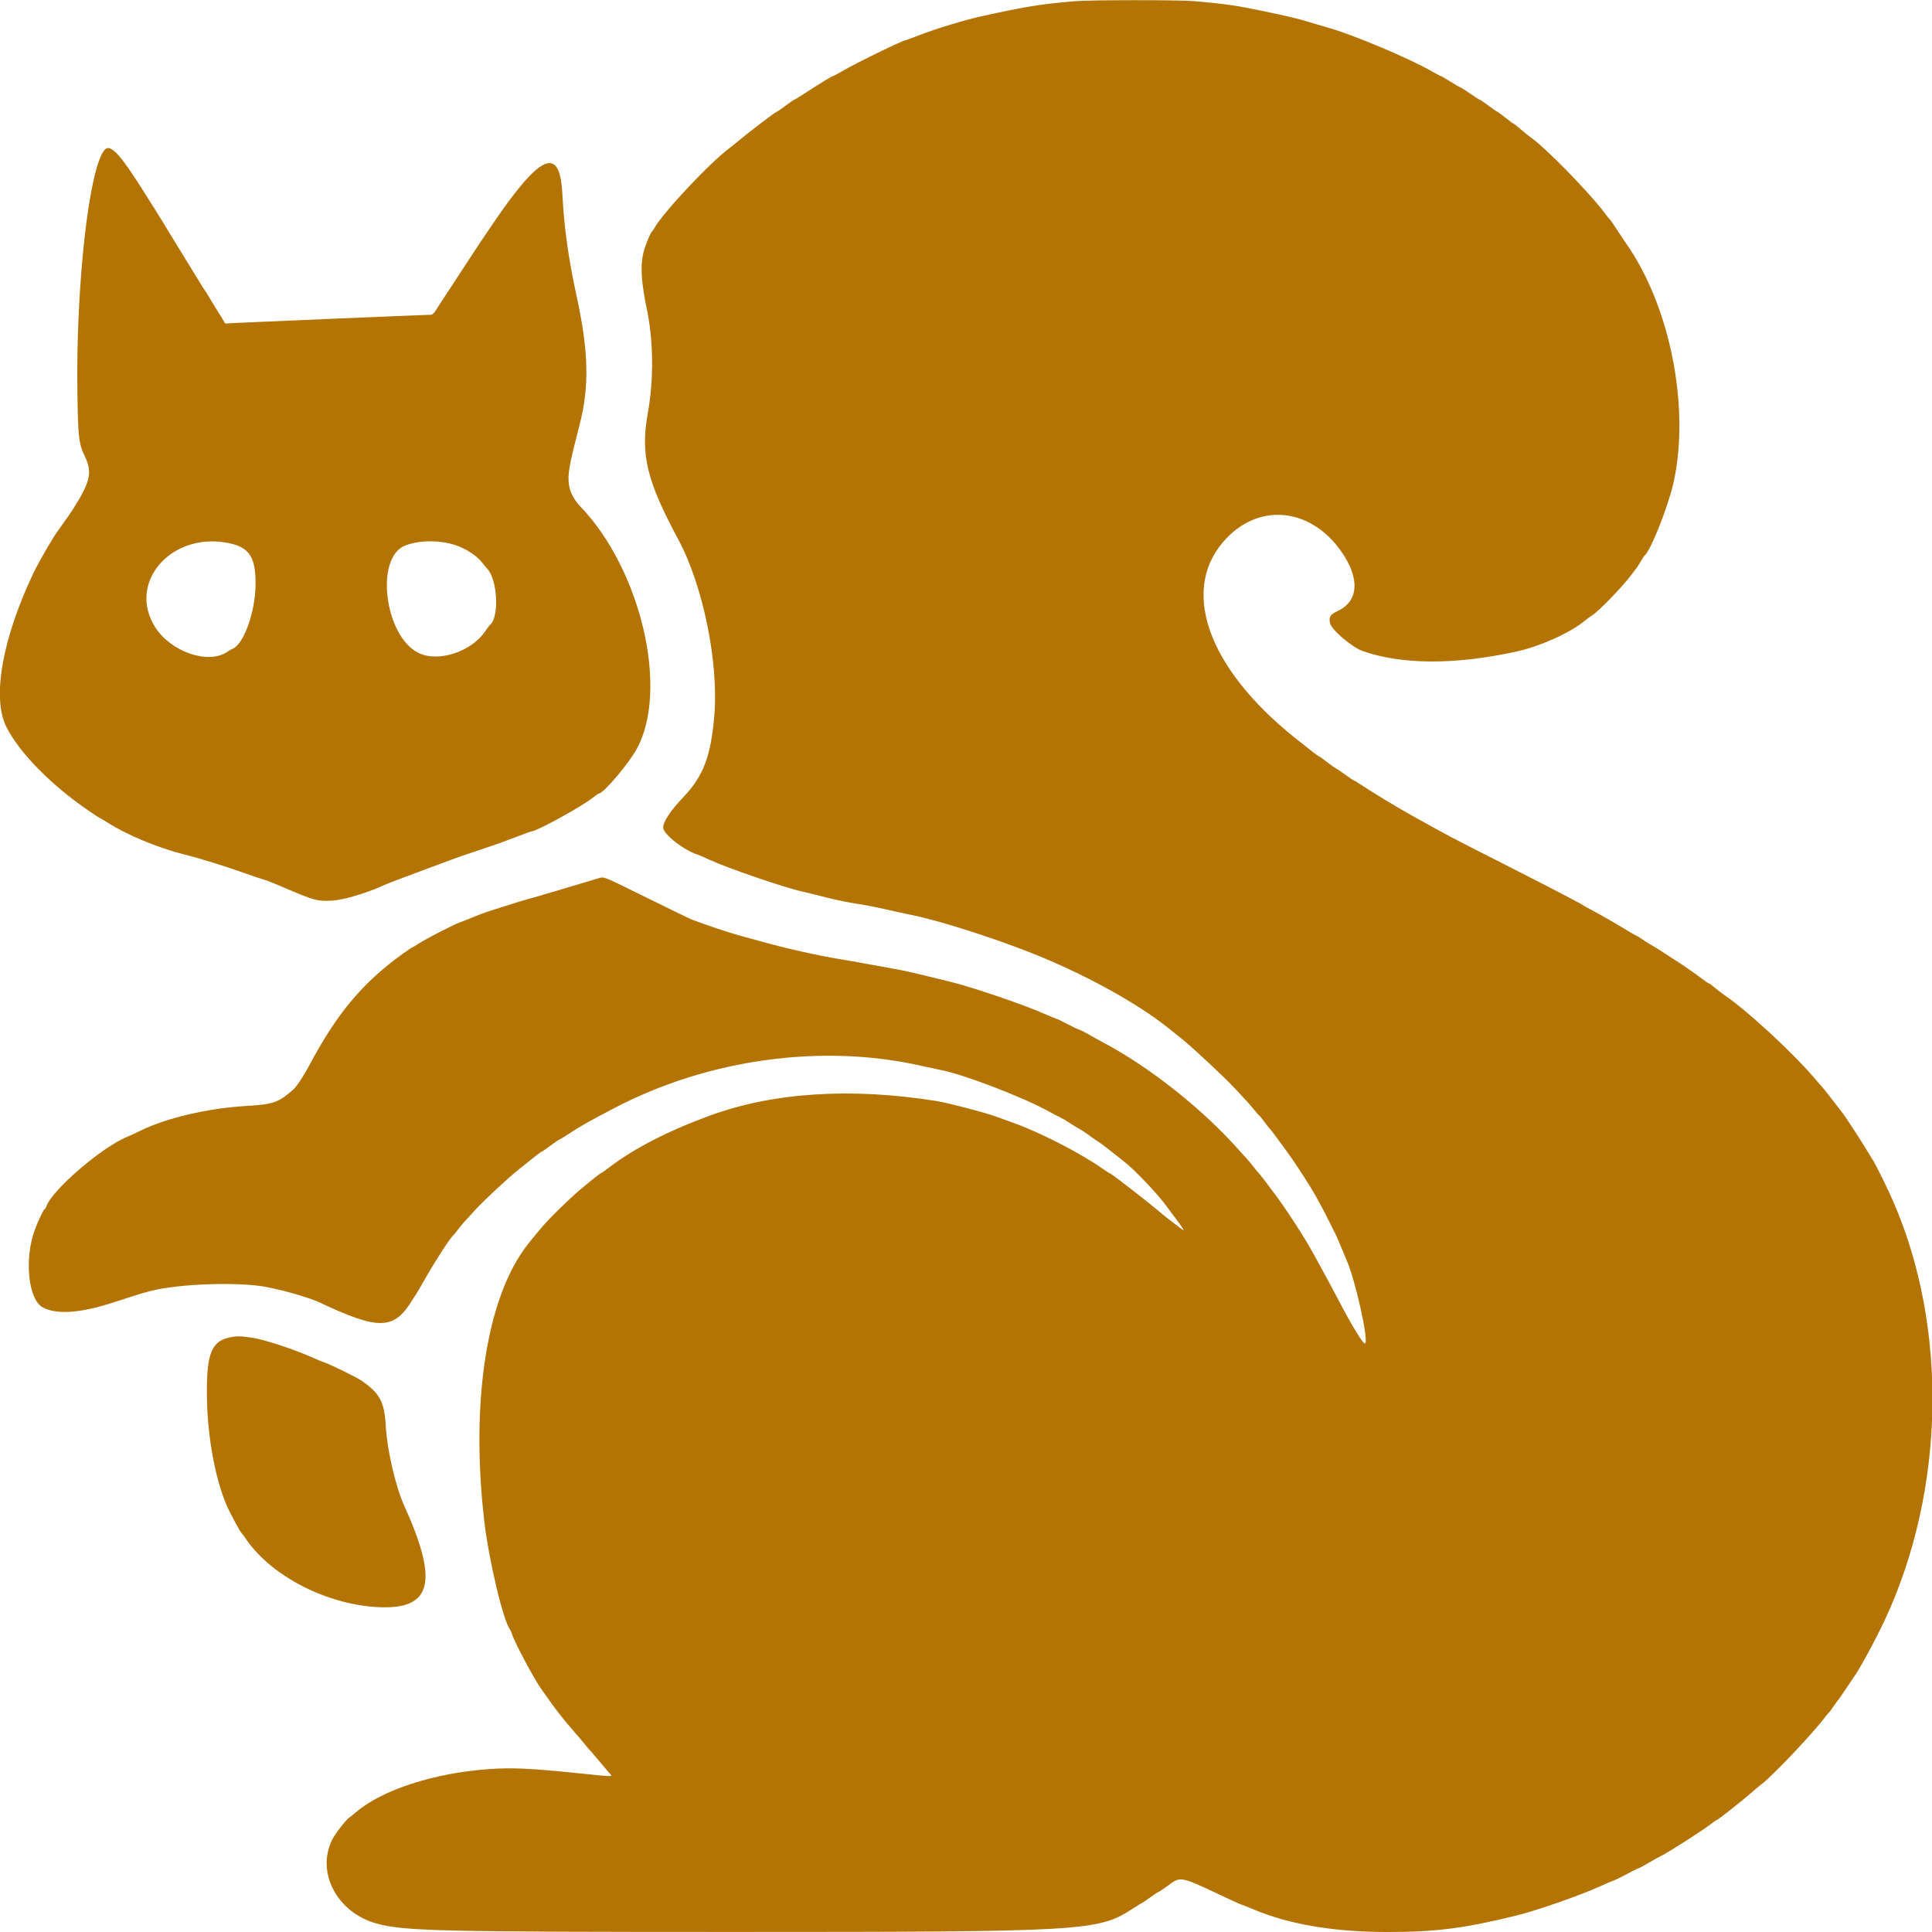 <svg id="svg" version="1.1" width="400" height="400" viewBox="0 0 400 400" xmlns="http://www.w3.org/2000/svg" xmlns:xlink="http://www.w3.org/1999/xlink" ><g id="svgg"><path id="path0" d="M222.472 0.248 C 215.291 0.875,212.418 1.342,203.034 3.405 C 199.848 4.105,193.638 5.992,190.527 7.206 C 188.962 7.816,187.612 8.315,187.526 8.315 C 186.961 8.315,177.151 13.095,174.501 14.662 C 173.509 15.249,172.606 15.730,172.495 15.730 C 172.285 15.730,169.929 17.172,166.526 19.382 C 165.432 20.093,164.474 20.674,164.396 20.674 C 164.319 20.674,163.517 21.230,162.613 21.910 C 161.710 22.590,160.897 23.146,160.806 23.146 C 160.580 23.146,155.371 27.107,152.976 29.101 C 152.234 29.719,151.362 30.421,151.038 30.660 C 146.956 33.683,137.072 44.223,135.474 47.258 C 135.331 47.530,135.134 47.806,135.036 47.870 C 134.662 48.117,133.440 51.185,133.132 52.651 C 132.565 55.347,132.791 58.565,133.932 64.045 C 135.300 70.610,135.369 78.660,134.117 85.571 C 132.578 94.069,133.890 99.521,140.381 111.589 C 145.576 121.248,148.839 137.224,147.879 148.307 C 147.157 156.656,145.600 160.720,141.463 165.056 C 138.857 167.787,137.303 170.132,137.303 171.333 C 137.303 172.704,141.561 176.035,144.507 176.970 C 144.785 177.058,145.881 177.532,146.944 178.023 C 150.716 179.766,162.347 183.753,166.067 184.578 C 166.871 184.756,169.096 185.303,171.011 185.794 C 172.927 186.285,175.685 186.858,177.140 187.068 C 178.596 187.278,181.326 187.800,183.208 188.229 C 185.090 188.658,187.539 189.193,188.652 189.417 C 194.228 190.540,204.669 193.835,213.146 197.147 C 224.013 201.392,235.335 207.580,241.921 212.873 C 242.657 213.464,243.857 214.424,244.590 215.007 C 246.898 216.846,253.508 223.019,255.730 225.412 C 256.904 226.677,258.076 227.936,258.334 228.211 C 258.592 228.486,259.198 229.203,259.682 229.805 C 260.166 230.407,260.634 230.932,260.723 230.971 C 260.812 231.011,261.265 231.567,261.729 232.207 C 262.194 232.847,262.688 233.472,262.826 233.596 C 262.965 233.719,263.667 234.629,264.387 235.618 C 265.107 236.607,266.069 237.921,266.524 238.539 C 267.707 240.146,269.539 242.913,271.360 245.843 C 272.398 247.513,274.037 250.544,275.431 253.371 C 275.979 254.483,276.515 255.555,276.622 255.752 C 276.728 255.950,277.183 257.012,277.633 258.112 C 278.083 259.212,278.587 260.416,278.754 260.787 C 280.601 264.894,283.472 277.817,282.613 278.158 C 282.236 278.307,279.874 274.454,277.230 269.377 C 275.385 265.834,271.273 258.299,270.682 257.377 C 270.430 256.985,269.871 256.078,269.438 255.361 C 268.364 253.582,265.550 249.371,264.429 247.865 C 262.116 244.758,260.781 243.016,260.552 242.809 C 260.415 242.685,259.958 242.136,259.538 241.588 C 259.117 241.039,258.568 240.373,258.319 240.107 C 258.069 239.840,257.208 238.886,256.404 237.985 C 248.800 229.457,237.909 220.848,228.330 215.791 C 227.535 215.372,226.221 214.643,225.409 214.172 C 224.597 213.701,223.680 213.241,223.371 213.151 C 223.062 213.061,222.000 212.554,221.011 212.025 C 220.022 211.497,218.961 210.991,218.652 210.902 C 218.343 210.812,217.180 210.330,216.067 209.831 C 212.088 208.043,200.985 204.270,196.742 203.264 C 195.876 203.058,193.399 202.453,191.236 201.919 C 189.073 201.385,186.545 200.824,185.618 200.673 C 184.691 200.522,182.163 200.067,180.000 199.663 C 177.837 199.258,175.006 198.756,173.708 198.548 C 169.414 197.859,162.327 196.261,157.528 194.900 C 155.983 194.462,153.809 193.862,152.697 193.567 C 150.919 193.095,145.849 191.389,143.258 190.393 C 142.764 190.202,138.474 188.124,133.726 185.774 C 125.443 181.674,125.059 181.510,124.288 181.728 C 123.399 181.979,120.566 182.824,114.607 184.612 C 112.444 185.261,110.017 185.967,109.213 186.182 C 108.410 186.396,106.590 186.948,105.169 187.410 C 103.747 187.871,101.978 188.431,101.236 188.654 C 100.494 188.878,99.079 189.406,98.090 189.830 C 97.101 190.253,95.837 190.754,95.281 190.943 C 94.018 191.371,88.413 194.253,86.696 195.356 C 85.991 195.809,85.360 196.180,85.293 196.180 C 85.226 196.180,84.336 196.782,83.316 197.519 C 75.022 203.506,69.684 209.899,63.981 220.674 C 62.850 222.812,61.397 224.985,60.676 225.618 C 57.643 228.280,56.591 228.646,51.004 228.975 C 43.063 229.442,34.375 231.475,29.056 234.111 C 28.092 234.588,26.949 235.118,26.517 235.288 C 21.198 237.377,10.639 246.459,9.554 249.877 C 9.474 250.130,9.332 250.337,9.238 250.337 C 9.041 250.337,7.868 252.807,7.209 254.607 C 4.974 260.712,5.858 269.127,8.900 270.705 C 11.832 272.226,16.704 271.867,23.596 269.621 C 28.705 267.955,28.693 267.959,31.011 267.332 C 36.738 265.782,49.436 265.337,55.281 266.481 C 59.103 267.229,64.136 268.699,66.180 269.664 C 78.471 275.469,81.607 275.377,85.398 269.101 C 85.696 268.607,86.023 268.101,86.124 267.978 C 86.225 267.854,87.146 266.287,88.170 264.494 C 90.302 260.762,93.294 256.170,93.867 255.750 C 93.966 255.677,94.344 255.213,94.706 254.719 C 95.067 254.225,95.687 253.466,96.082 253.034 C 96.477 252.601,97.522 251.456,98.403 250.490 C 100.114 248.613,105.110 243.957,107.316 242.185 C 110.889 239.313,112.035 238.427,112.176 238.427 C 112.261 238.427,113.069 237.871,113.973 237.191 C 114.876 236.511,115.688 235.955,115.777 235.955 C 115.865 235.955,116.741 235.424,117.723 234.775 C 120.241 233.112,121.772 232.247,127.303 229.360 C 146.591 219.295,169.982 216.049,190.449 220.598 C 192.427 221.037,194.500 221.487,195.056 221.598 C 199.748 222.529,212.008 227.249,217.079 230.077 C 217.882 230.524,218.918 231.065,219.381 231.277 C 219.844 231.489,220.657 231.961,221.186 232.325 C 221.716 232.690,222.652 233.266,223.266 233.605 C 223.880 233.945,224.736 234.496,225.169 234.829 C 225.601 235.163,226.511 235.799,227.191 236.243 C 227.871 236.686,229.185 237.662,230.112 238.412 C 231.039 239.161,232.202 240.085,232.697 240.465 C 234.825 242.099,239.629 247.132,241.400 249.582 C 241.681 249.970,242.207 250.678,242.571 251.155 C 244.963 254.296,245.473 255.100,244.684 254.490 C 244.367 254.245,243.513 253.599,242.784 253.053 C 242.056 252.508,241.056 251.718,240.562 251.299 C 237.545 248.740,230.053 242.921,229.775 242.921 C 229.695 242.921,228.904 242.412,228.017 241.789 C 223.710 238.764,215.442 234.514,210.112 232.586 C 208.815 232.116,207.045 231.474,206.180 231.159 C 203.908 230.333,196.308 228.345,193.997 227.973 C 176.237 225.114,160.053 226.159,146.854 231.015 C 138.193 234.201,131.228 237.796,126.070 241.742 C 125.221 242.390,124.462 242.921,124.382 242.921 C 124.237 242.921,122.526 244.285,119.815 246.560 C 119.034 247.216,117.107 249.017,115.534 250.562 C 113.117 252.936,112.052 254.138,109.344 257.543 C 100.836 268.243,97.395 289.843,100.237 314.719 C 101.168 322.868,104.174 335.559,105.614 337.416 C 105.709 337.539,105.865 337.893,105.959 338.202 C 106.511 340.011,110.582 347.638,112.198 349.891 C 112.419 350.198,113.104 351.157,113.720 352.022 C 115.107 353.968,116.463 355.718,117.640 357.083 C 120.023 359.847,120.676 360.615,121.144 361.211 C 121.423 361.565,121.861 362.077,122.117 362.349 C 122.374 362.621,123.242 363.636,124.045 364.604 C 124.848 365.572,125.781 366.671,126.118 367.046 C 126.915 367.934,127.638 367.932,119.100 367.063 C 109.651 366.102,105.859 365.936,101.124 366.279 C 89.797 367.100,79.110 370.579,73.683 375.211 C 73.062 375.741,72.428 376.252,72.274 376.346 C 71.648 376.730,69.404 379.632,68.799 380.841 C 65.366 387.703,69.822 396.068,78.090 398.279 C 83.834 399.816,91.294 399.988,152.022 399.987 C 224.880 399.986,227.339 399.842,234.558 395.144 C 235.582 394.478,236.469 393.933,236.528 393.933 C 236.587 393.933,237.331 393.427,238.181 392.809 C 239.031 392.191,239.799 391.685,239.888 391.685 C 239.977 391.685,240.729 391.192,241.558 390.588 C 244.613 388.366,243.855 388.214,254.401 393.161 C 255.833 393.833,257.077 394.382,257.165 394.382 C 257.254 394.382,258.282 394.789,259.450 395.286 C 266.785 398.408,276.148 400.000,287.181 400.000 C 297.252 400.001,303.096 399.258,313.933 396.599 C 318.146 395.566,327.241 392.392,331.308 390.536 C 332.398 390.039,333.662 389.496,334.117 389.331 C 334.572 389.165,335.790 388.568,336.824 388.005 C 337.858 387.441,338.920 386.914,339.184 386.834 C 339.447 386.754,340.482 386.197,341.483 385.596 C 342.485 384.996,343.507 384.427,343.756 384.331 C 344.776 383.940,352.665 378.888,354.390 377.522 C 354.854 377.154,355.296 376.854,355.373 376.854 C 355.611 376.854,360.887 372.689,362.785 371.002 C 363.416 370.441,364.287 369.717,364.719 369.393 C 367.006 367.681,375.536 358.663,377.900 355.458 C 378.189 355.067,378.508 354.690,378.609 354.621 C 378.711 354.551,379.134 353.989,379.551 353.371 C 379.967 352.753,380.374 352.197,380.456 352.135 C 380.537 352.073,381.275 351.011,382.094 349.775 C 382.913 348.539,383.663 347.427,383.760 347.303 C 384.814 345.957,388.373 339.402,390.286 335.281 C 402.718 308.506,403.382 275.013,392.000 248.807 C 390.786 246.013,388.279 240.933,387.676 240.048 C 387.448 239.713,386.877 238.781,386.408 237.978 C 385.625 236.637,381.834 230.823,381.573 230.562 C 381.511 230.500,380.654 229.390,379.669 228.096 C 378.683 226.801,377.722 225.575,377.534 225.372 C 377.345 225.169,376.439 224.125,375.520 223.052 C 371.011 217.787,361.508 209.033,357.083 206.067 C 356.622 205.758,355.735 205.076,355.113 204.551 C 354.491 204.025,353.902 203.596,353.803 203.596 C 353.704 203.596,353.061 203.161,352.374 202.629 C 351.266 201.773,347.795 199.370,346.790 198.764 C 346.585 198.640,345.656 198.036,344.726 197.420 C 343.795 196.804,342.680 196.108,342.247 195.873 C 341.815 195.638,340.885 195.054,340.181 194.577 C 339.477 194.099,338.844 193.708,338.774 193.708 C 338.704 193.708,337.763 193.171,336.683 192.514 C 334.271 191.049,331.380 189.392,329.438 188.365 C 328.635 187.940,327.876 187.511,327.753 187.412 C 327.629 187.313,326.517 186.704,325.281 186.060 C 324.045 185.416,321.871 184.280,320.449 183.537 C 319.028 182.793,314.478 180.468,310.337 178.370 C 300.108 173.186,300.217 173.244,292.472 168.935 C 289.403 167.228,284.705 164.395,282.218 162.753 C 281.236 162.104,280.368 161.573,280.291 161.573 C 280.213 161.573,279.468 161.076,278.637 160.470 C 277.805 159.863,276.886 159.242,276.596 159.090 C 276.305 158.938,275.438 158.322,274.668 157.721 C 273.898 157.121,273.204 156.629,273.126 156.629 C 272.994 156.629,271.517 155.495,268.219 152.861 C 249.655 138.035,244.051 121.480,254.128 111.237 C 261.185 104.064,271.458 105.323,277.660 114.121 C 281.599 119.708,281.332 124.438,276.962 126.503 C 275.402 127.239,275.103 127.708,275.364 129.010 C 275.635 130.364,279.876 133.993,282.109 134.782 C 290.184 137.634,301.175 137.678,313.932 134.908 C 318.719 133.869,324.933 131.095,327.950 128.650 C 328.583 128.137,329.269 127.624,329.475 127.510 C 330.809 126.771,336.096 121.313,337.923 118.790 C 338.202 118.405,338.570 117.925,338.740 117.724 C 338.911 117.522,339.335 116.865,339.683 116.263 C 340.031 115.661,340.384 115.118,340.468 115.056 C 341.704 114.144,345.388 104.867,346.497 99.872 C 349.954 84.300,345.760 63.271,336.617 50.327 C 336.482 50.136,336.101 49.567,335.770 49.063 C 333.899 46.214,333.408 45.495,333.265 45.393 C 333.178 45.331,332.762 44.815,332.340 44.245 C 329.119 39.896,319.787 30.360,316.768 28.333 C 316.506 28.157,315.670 27.474,314.909 26.816 C 314.149 26.157,313.461 25.618,313.380 25.618 C 313.300 25.618,312.546 25.062,311.705 24.382 C 310.863 23.702,310.107 23.146,310.024 23.146 C 309.941 23.146,309.134 22.590,308.231 21.910 C 307.328 21.230,306.512 20.674,306.419 20.674 C 306.325 20.674,305.474 20.134,304.529 19.474 C 303.583 18.815,302.642 18.215,302.438 18.142 C 302.235 18.069,301.250 17.496,300.250 16.870 C 299.250 16.243,298.365 15.730,298.283 15.730 C 298.201 15.730,297.366 15.292,296.427 14.755 C 291.606 12.002,280.017 7.131,274.944 5.725 C 274.202 5.519,272.483 5.012,271.124 4.597 C 268.583 3.821,266.988 3.440,261.348 2.258 C 255.877 1.112,253.846 0.821,247.178 0.230 C 244.148 -0.038,225.599 -0.025,222.472 0.248 M21.613 31.075 C 18.421 34.921,15.721 59.008,16.022 80.944 C 16.155 90.609,16.303 91.879,17.617 94.600 C 19.141 97.759,18.676 99.814,15.196 105.281 C 14.567 106.270,13.993 107.129,13.921 107.191 C 13.849 107.253,13.447 107.809,13.028 108.427 C 12.609 109.045,12.181 109.652,12.077 109.775 C 11.251 110.761,8.080 116.222,6.922 118.652 C 0.466 132.209,-1.701 144.521,1.317 150.499 C 4.044 155.902,10.597 162.562,18.481 167.944 C 19.685 168.766,20.727 169.438,20.795 169.438 C 20.864 169.438,21.497 169.810,22.202 170.265 C 26.158 172.817,32.711 175.548,38.081 176.885 C 41.268 177.678,46.884 179.418,50.674 180.787 C 52.157 181.323,53.813 181.878,54.354 182.021 C 54.895 182.163,56.462 182.764,57.837 183.355 C 65.108 186.484,65.597 186.624,68.734 186.465 C 70.987 186.351,75.645 184.997,78.989 183.483 C 80.237 182.918,81.832 182.304,87.753 180.113 C 88.989 179.655,91.163 178.847,92.584 178.316 C 95.060 177.392,96.156 177.013,101.685 175.165 C 103.045 174.711,105.434 173.843,106.994 173.237 C 108.555 172.631,109.919 172.135,110.026 172.135 C 111.061 172.135,120.348 167.046,122.686 165.198 C 123.332 164.687,123.933 164.270,124.022 164.270 C 124.939 164.270,130.167 158.104,131.835 155.056 C 138.539 142.804,132.730 117.920,120.105 104.810 C 118.887 103.545,118.020 101.891,117.806 100.424 C 117.486 98.224,117.778 96.559,119.974 88.058 C 122.036 80.076,121.889 72.924,119.430 61.552 C 117.652 53.328,116.805 47.265,116.420 40.000 C 115.891 30.022,111.812 31.875,101.833 46.629 C 100.579 48.483,99.450 50.152,99.325 50.337 C 99.199 50.522,98.172 52.090,97.042 53.820 C 92.860 60.228,91.458 62.368,91.220 62.708 C 91.087 62.899,90.681 63.531,90.320 64.112 C 89.888 64.806,89.506 65.169,89.208 65.169 C 88.377 65.169,51.389 66.718,48.989 66.853 L 46.629 66.986 45.730 65.499 C 45.236 64.681,44.616 63.678,44.352 63.271 C 44.089 62.864,43.588 62.037,43.240 61.434 C 42.891 60.831,42.547 60.287,42.475 60.225 C 42.403 60.163,41.706 59.051,40.926 57.753 C 40.146 56.455,38.812 54.281,37.961 52.921 C 37.110 51.562,36.054 49.843,35.614 49.101 C 34.640 47.458,32.511 43.995,31.814 42.921 C 31.533 42.489,30.766 41.275,30.109 40.225 C 24.843 31.799,22.821 29.620,21.613 31.075 M47.614 112.499 C 51.650 113.392,52.927 115.417,52.914 120.899 C 52.901 126.626,50.472 133.431,48.120 134.332 C 47.918 134.409,47.410 134.705,46.992 134.989 C 43.135 137.604,35.436 134.978,32.187 129.940 C 26.141 120.566,35.625 109.845,47.614 112.499 M93.012 112.499 C 95.638 113.082,98.456 114.728,99.821 116.476 C 100.225 116.993,100.695 117.562,100.867 117.740 C 103.049 120.012,103.407 127.919,101.397 129.430 C 101.308 129.496,100.895 130.056,100.477 130.674 C 97.566 134.985,90.640 137.212,86.570 135.146 C 79.610 131.613,77.612 115.499,83.820 112.981 C 86.323 111.966,89.792 111.785,93.012 112.499 M47.718 276.863 C 43.845 277.629,42.800 280.100,42.829 288.427 C 42.857 296.747,44.417 305.714,46.830 311.435 C 47.582 313.218,49.767 317.286,50.103 317.528 C 50.189 317.590,50.525 318.037,50.851 318.522 C 56.019 326.219,67.490 332.180,78.208 332.738 C 89.402 333.320,90.892 327.654,83.715 311.798 C 81.916 307.823,80.155 300.281,79.885 295.393 C 79.602 290.264,78.685 288.515,74.902 285.881 C 73.963 285.228,68.657 282.607,67.392 282.172 C 66.849 281.985,65.798 281.559,65.056 281.224 C 60.949 279.371,54.795 277.336,52.135 276.952 C 49.755 276.608,49.076 276.594,47.718 276.863 " stroke="none" fill="#b47404" fill-rule="evenodd"></path><path id="path1" d="" stroke="none" fill="#b87404" fill-rule="evenodd"></path><path id="path2" d="" stroke="none" fill="#b87404" fill-rule="evenodd"></path><path id="path3" d="" stroke="none" fill="#b87404" fill-rule="evenodd"></path><path id="path4" d="" stroke="none" fill="#b87404" fill-rule="evenodd"></path></g></svg>